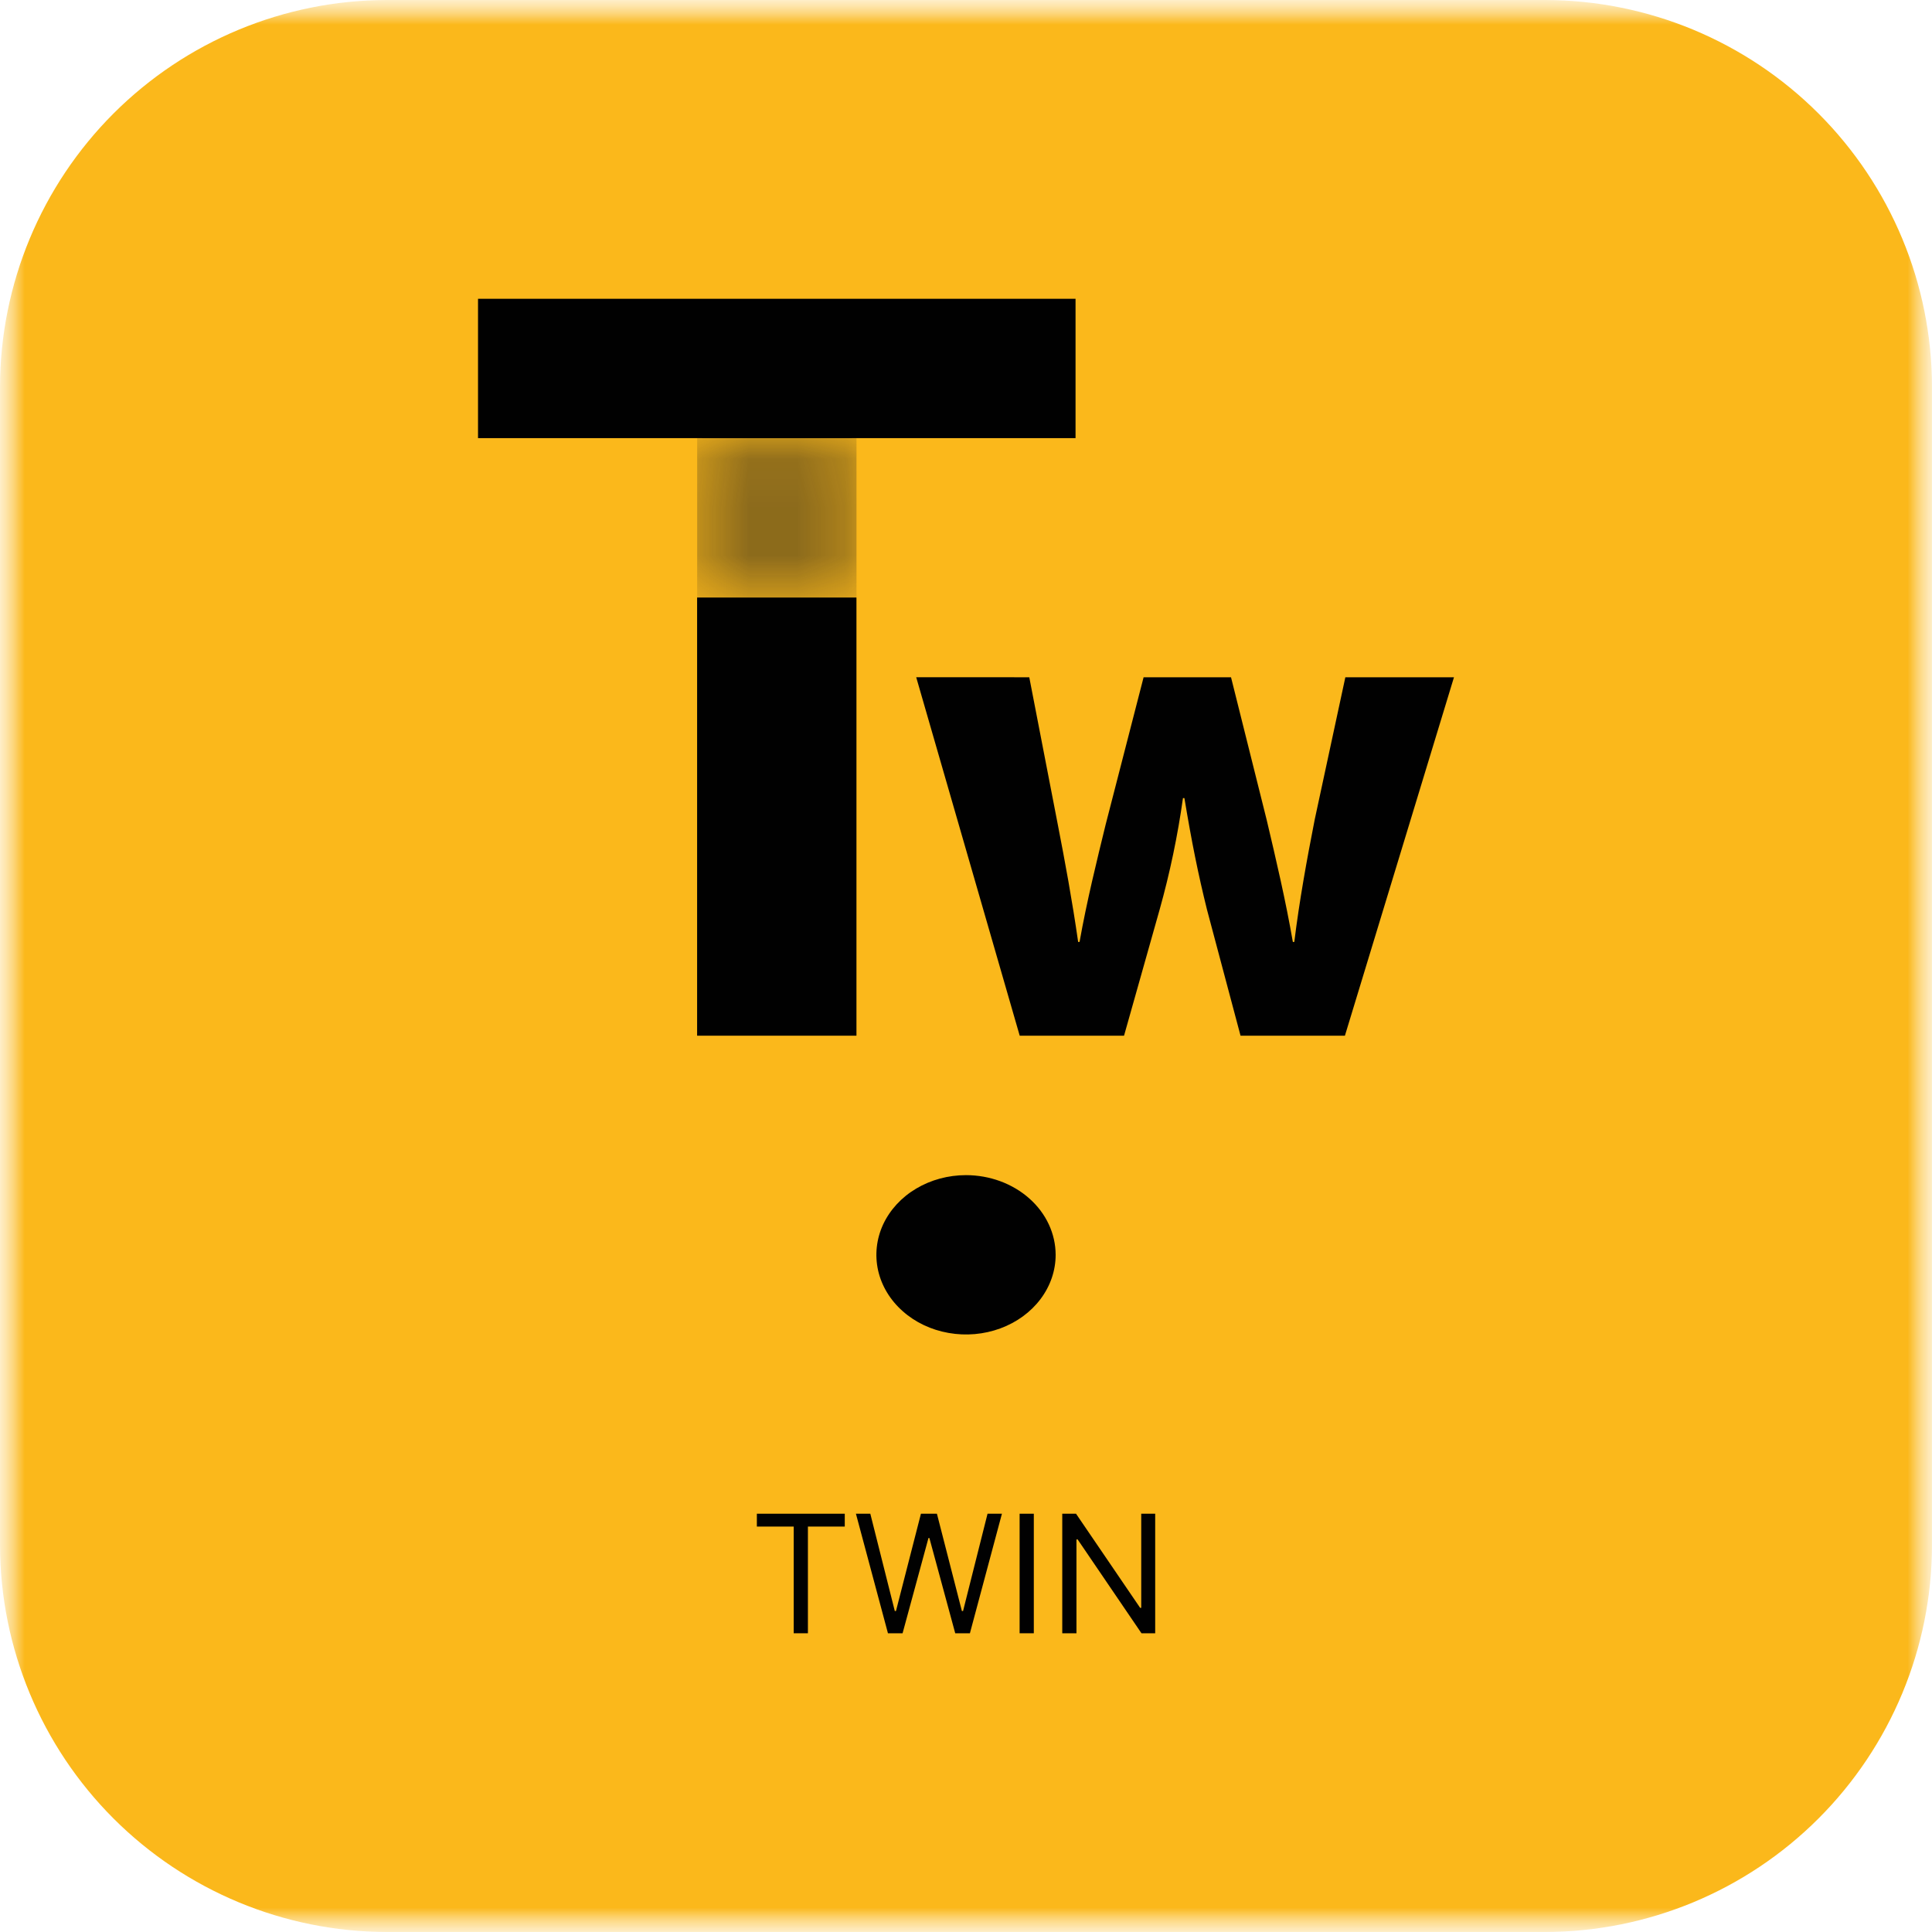 <svg width="40" height="40" viewBox="0 0 40 40" fill="none" xmlns="http://www.w3.org/2000/svg">
<mask id="mask0_323_106717" style="mask-type:luminance" maskUnits="userSpaceOnUse" x="0" y="0" width="40" height="40">
<path d="M40 0H0V40H40V0Z" fill="white"/>
</mask>
<g mask="url(#mask0_323_106717)">
<mask id="mask1_323_106717" style="mask-type:luminance" maskUnits="userSpaceOnUse" x="0" y="0" width="40" height="40">
<path d="M40 0H0V40H40V0Z" fill="white"/>
</mask>
<g mask="url(#mask1_323_106717)">
<path d="M32 40H8C5.88 39.994 3.849 39.149 2.35 37.65C0.851 36.151 0.006 34.12 0 32L0 8C0.006 5.88 0.851 3.849 2.35 2.35C3.849 0.851 5.88 0.006 8 0L32 0C34.12 0.006 36.151 0.851 37.65 2.35C39.149 3.849 39.994 5.88 40 8V32C39.994 34.12 39.149 36.151 37.65 37.65C36.151 39.149 34.12 39.994 32 40Z" fill="#FBB81B"/>
<path d="M19.999 24.33C19.632 24.33 19.273 24.427 18.968 24.609C18.663 24.79 18.426 25.048 18.285 25.349C18.145 25.651 18.109 25.982 18.18 26.302C18.252 26.622 18.429 26.916 18.689 27.146C18.948 27.377 19.279 27.534 19.639 27.597C19.999 27.661 20.372 27.628 20.711 27.503C21.05 27.378 21.339 27.167 21.543 26.896C21.747 26.625 21.856 26.306 21.856 25.98C21.855 25.542 21.66 25.122 21.311 24.813C20.963 24.504 20.491 24.33 19.999 24.33Z" fill="#010101"/>
<path d="M21.31 14.022L21.898 17.058C22.049 17.832 22.2 18.652 22.322 19.502H22.351C22.502 18.652 22.713 17.802 22.891 17.073L23.677 14.022H25.487L26.227 16.982C26.424 17.817 26.62 18.652 26.767 19.502H26.797C26.902 18.652 27.053 17.817 27.22 16.967L27.854 14.022H30.103L27.845 21.443H25.684L24.989 18.832C24.808 18.103 24.673 17.435 24.522 16.524H24.492C24.383 17.303 24.221 18.075 24.009 18.832L23.272 21.443H21.112L18.969 14.021L21.31 14.022Z" fill="#010101"/>
<path d="M17.732 12.371H14.433V21.443H17.732V12.371Z" fill="#010101"/>
<path d="M9.897 6.186V9.071H14.536V9.072H17.629V9.071H22.268V6.186H9.897Z" fill="#010101"/>
<g opacity="0.5">
<mask id="mask2_323_106717" style="mask-type:luminance" maskUnits="userSpaceOnUse" x="14" y="9" width="4" height="4">
<path d="M17.733 9.072H14.434V12.371H17.733V9.072Z" fill="white"/>
</mask>
<g mask="url(#mask2_323_106717)">
<path d="M17.733 9.072H14.434V12.371H17.733V9.072Z" fill="#1E1E1C"/>
</g>
</g>
</g>
<path d="M15.67 31.606V31.34H17.49V31.606H16.727V33.815H16.433V31.606H15.67Z" fill="#010101"/>
<path d="M18.384 33.815L17.721 31.34H18.019L18.526 33.355H18.55L19.067 31.34H19.398L19.915 33.355H19.939L20.446 31.34H20.744L20.081 33.815H19.777L19.242 31.843H19.223L18.687 33.815H18.384Z" fill="#010101"/>
<path d="M21.404 31.34V33.815H21.11V31.34H21.404Z" fill="#010101"/>
<path d="M23.917 31.34V33.815H23.633L22.311 31.872H22.287V33.815H21.993V31.34H22.278L23.605 33.288H23.628V31.34H23.917Z" fill="#010101"/>
</g>
</svg>

